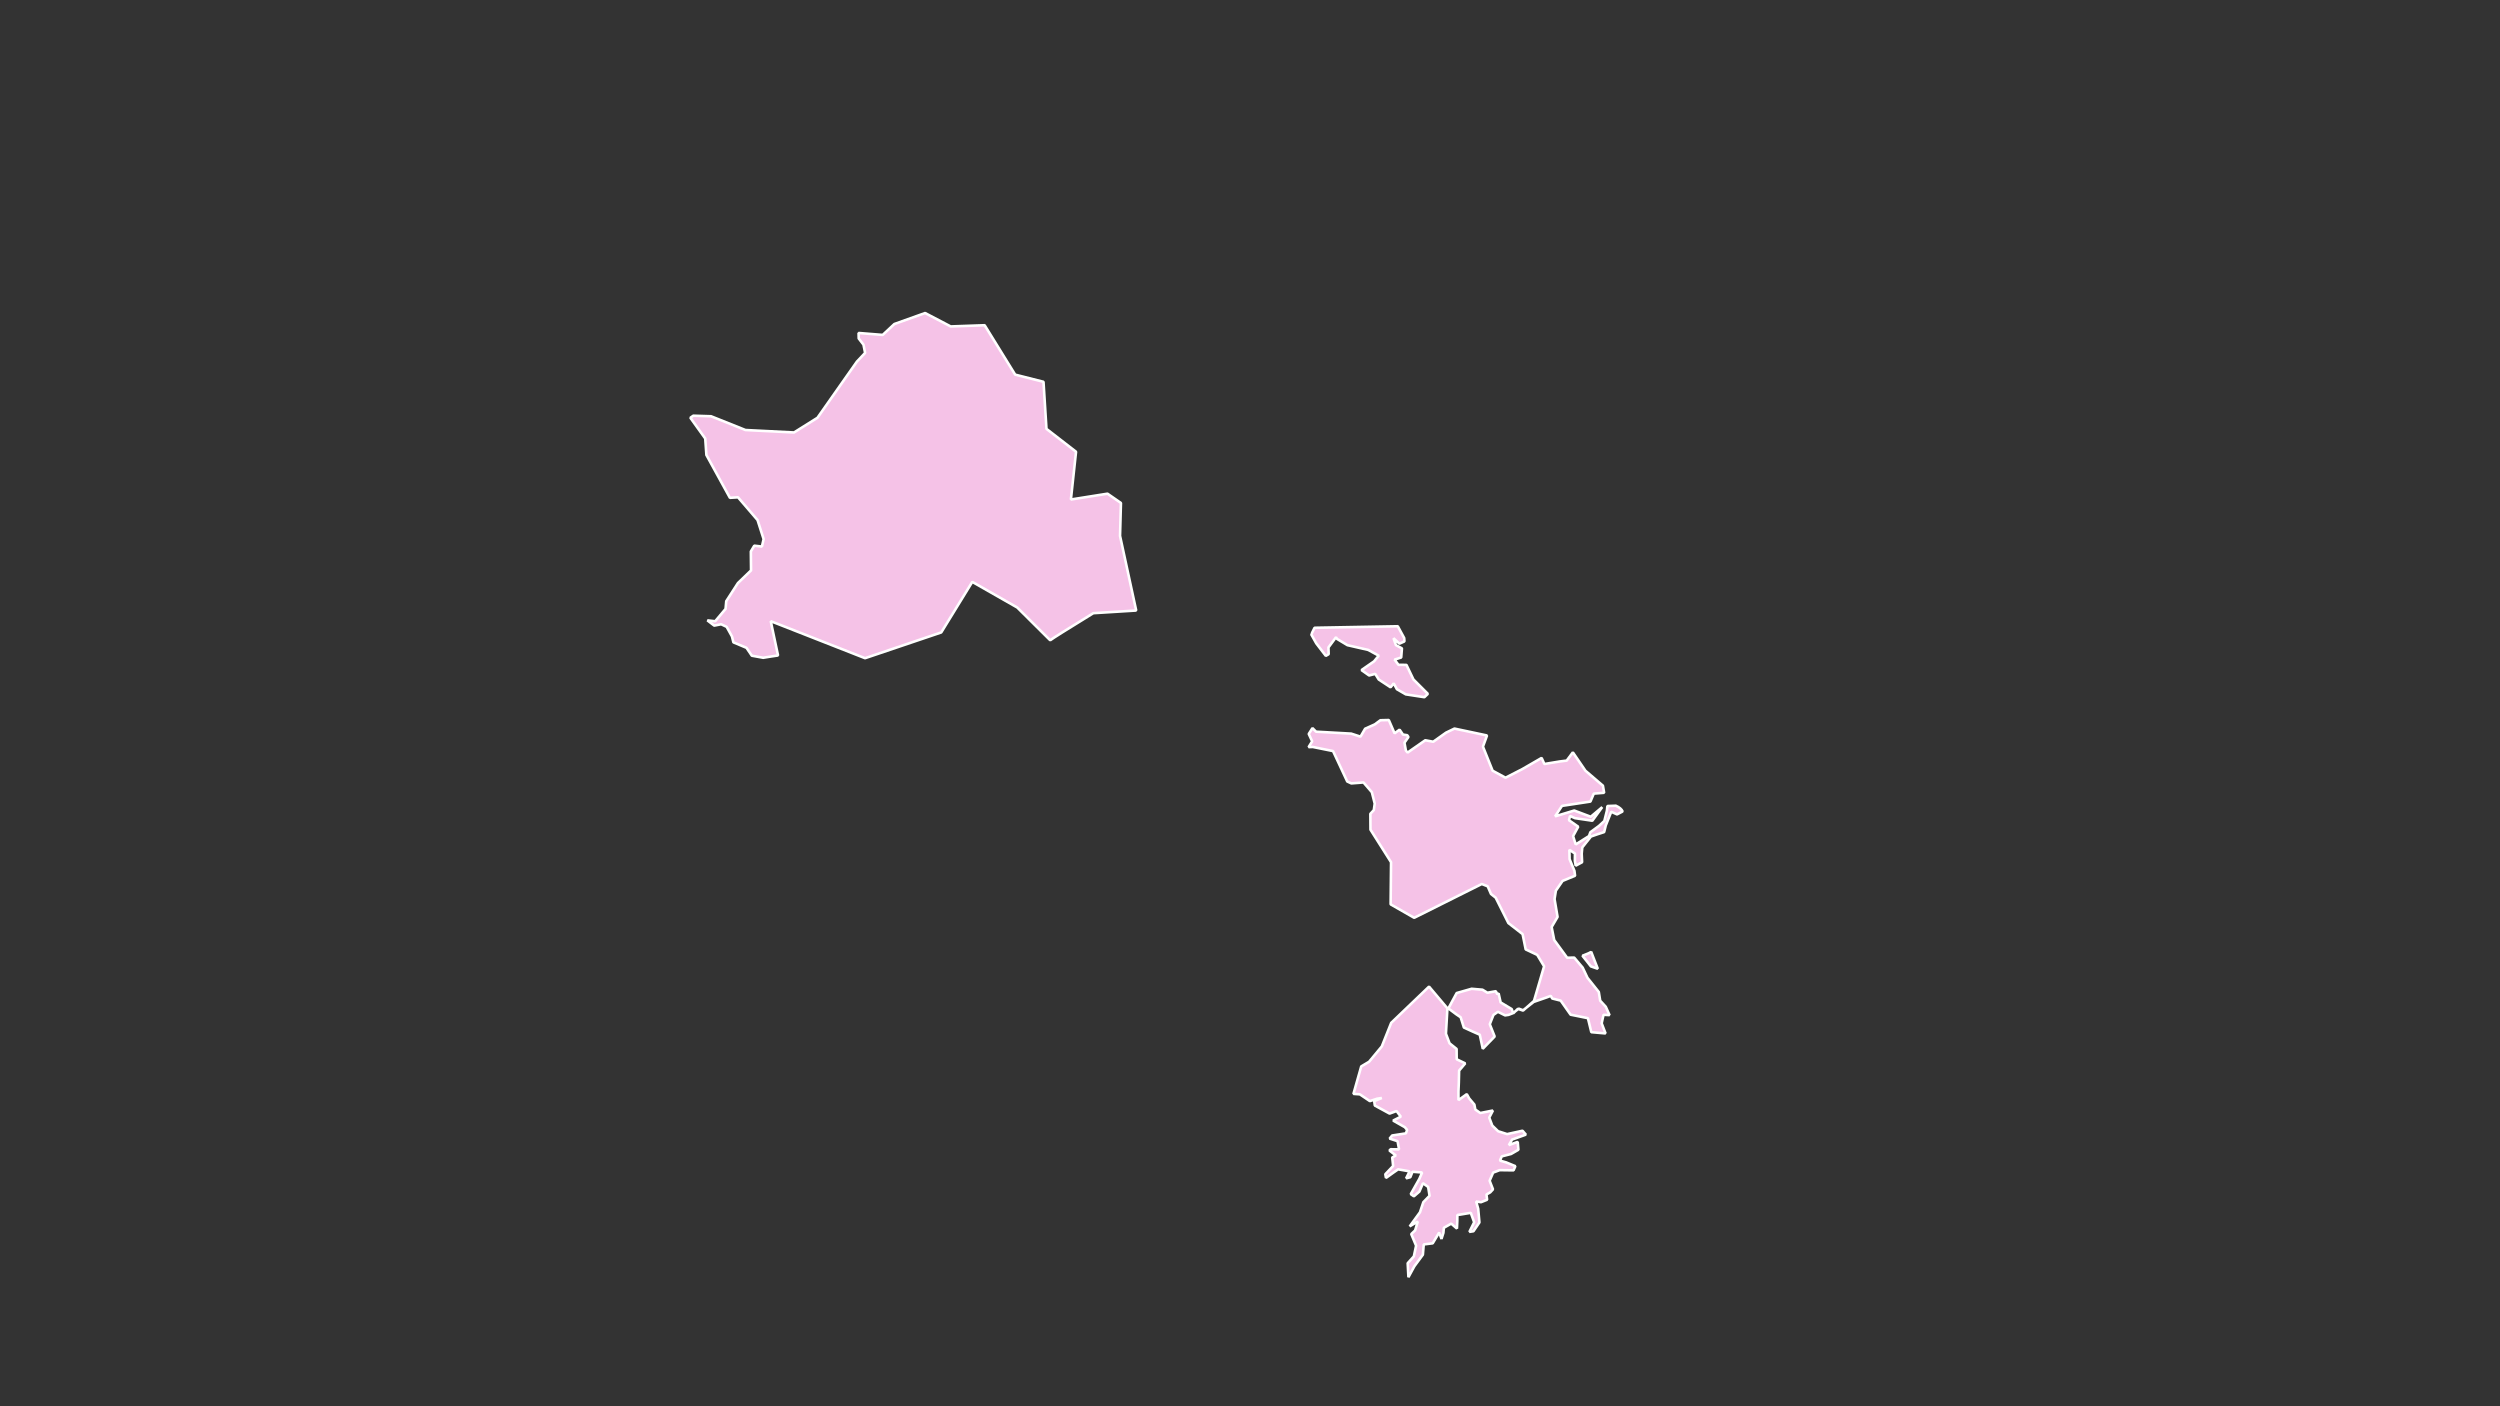 <?xml version="1.0" standalone="no"?>
<!DOCTYPE svg PUBLIC "-//W3C//DTD SVG 20010904//EN" "http://www.w3.org/TR/2001/REC-SVG-20010904/DTD/svg10.dtd">
<!-- Created using Krita: https://krita.org -->
<svg xmlns="http://www.w3.org/2000/svg" 
    xmlns:xlink="http://www.w3.org/1999/xlink"
    xmlns:krita="http://krita.org/namespaces/svg/krita"
    xmlns:sodipodi="http://sodipodi.sourceforge.net/DTD/sodipodi-0.dtd"
    width="921.6pt"
    height="518.4pt"
    viewBox="0 0 921.6 518.4">
<rect x="0" y="0" width="921.6" height="518.4" fill="#333333" stroke="none"/>
<defs/>
<path id="shape0" transform="matrix(1 0 0 1 482.388 265.433)" fill="#f5c2e7" fill-rule="evenodd" stroke="#ffffff" stroke-width="0.96" stroke-linecap="square" stroke-linejoin="bevel" d="M110.953 108.778L108.734 108.662L108.048 111.797L109.484 115.531L104.233 115.068L102.979 109.907L96.59 108.614L92.946 103.434L89.817 102.653L89.302 101.678L87.716 102.276L82.989 103.916L79.098 106.984L77.48 106.395L75.272 108.093L73.739 108.682L72.453 108.875L69.795 107.553L68.155 108.711L66.804 112.135L68.605 116.669L64.221 121.193L63.117 115.994L60.641 114.904L57.255 113.36L56.065 109.569L54.489 108.508L51.199 106.048L50.641 115.637L51.97 119.158L54.575 121.241L54.607 125.061L57.758 126.573L55.5 129.233L55.394 133.653L55.258 136.832L55.258 140.119L56.379 139.315L58.334 137.909L59.229 139.506L61.124 141.743L61.472 143.585L63.306 144.867L67.96 143.953L66.611 146.559L67.717 149.492L69.885 151.592L73.189 152.643L78.874 151.401L80.116 152.834L75.038 154.662L73.826 156.695L77.1 155.508L77.358 158.414L74.66 159.969L71.219 160.855L70.552 162.411L72.841 163.065L76.236 164.457L75.569 165.999L70.446 165.93L70.446 165.93L68.036 166.844L66.747 169.832L67.99 173.011L66.975 174.116L65.58 174.907L65.823 176.844L63.564 177.744L61.775 177.499L62.533 180.159L62.988 185.207L60.79 188.453L59.289 188.685L61.048 185.138L59.805 181.673L54.848 182.465L54.833 184.606L54.697 187.471L52.59 185.643L49.876 187.185L49.71 189.04L48.997 191.291L48.148 188.917L45.769 192.901L42.464 193.31L42.146 197.103L39.008 201.359L36.81 205.397L36.538 200.24L38.811 197.716L39.645 193.774L37.856 189.49L39.281 188.14L40.266 184.866L37.28 186.653L41.07 181.455L42.313 177.731L44.602 175.384L44.086 172.124L42.176 170.746L40.858 173.829L38.826 175.575L37.674 174.757L40.844 169.126L41.859 166.793L38.312 166.52L37.509 168.539L35.963 168.948L37.251 166.37L33.007 165.633L31.218 166.875L28.535 168.798L28.293 167.434L31.173 164.392L30.839 161.254L32.173 160.517L29.809 158.689L30.279 158.226L33.356 158.266L32.81 155.252L29.869 154.297L30.824 153.151L35.887 152.373L36.327 151.091L35.493 150.095L31.173 147.653L34.007 146.22L32.431 144.147L29.869 145.075L24.428 142.114L24.2 140.504L27.004 139.331L25.246 139.604L22.593 140.477L18.91 137.981L16.546 137.817L19.41 127.695L22.321 125.962L27.004 120.314L30.46 111.638L44.417 98.264L51.405 106.545L54.603 100.638L60.121 99.069L64.107 99.41L65.926 100.529L69.034 99.97L69.549 101.047L70.064 100.788L70.807 104.103L74.884 106.545L75.445 108.128L77.158 106.463L79.083 107.105L83.1 103.544L86.829 90.789L84.297 86.573L80.038 84.554L78.901 78.92L73.657 74.841L68.979 65.482L67.251 64.131L66.023 61.294L63.856 60.448L38.936 72.903L30.251 67.938L30.411 52.412L22.822 40.412L22.779 34.576L24.055 33.197L24.387 30.804L23.328 26.598L20.251 23.017L15.772 23.358L14.256 22.656L9.027 11.442L1.561 9.934L0 9.989L1.334 7.84L0.061 5.132L1.44 2.97L2.759 4.29L15.735 5.013L19.145 6.132L20.85 3.199L24.412 1.603L26.482 0.075L29.581 0L30.862 2.947L31.703 4.904L33.56 3.547L34.803 5.361L36.364 5.593L36.827 6.248L35.356 8.356L35.872 11.241L36.508 11.991L43.019 7.455L45.967 8.001L50.666 4.659L53.788 3.151L65.791 5.694L65.791 5.694L64.291 9.803L67.849 18.678L72.608 21.263L78.846 18.061L85.92 13.97L86.928 16.209L92.523 15.283L95.16 14.954L97.432 11.906L102.062 18.678L108.514 24.196L108.965 26.82L105.149 27.128L103.906 30.061L93.423 31.643L90.894 35.501L97.946 33.36L104.034 35.656L108.257 32.106L104.613 37.122L98.225 36.177L96.381 35.366L95.996 36.929L99.404 39.321L99.404 39.321L97.518 42.794L98.482 45.862L103.37 42.775L103.884 41.366L107.057 39.032L109.029 37.218L109.972 33.456L110.165 31.701L110.165 31.701L113.273 31.585C111.916 30.968 111.916 30.968 113.273 31.585C114.631 32.202 115.46 32.91 115.76 33.707L113.724 34.788L113.724 34.788L111.58 33.823L109.565 38.858L108.965 41.309L106.414 42.138L104.099 42.948L100.905 46.961L100.69 49.276L100.84 52.421L98.482 53.694L98.161 51.9L98.204 49.219L98.204 49.219L96.146 47.83L96.231 51.302L98.011 55.605L98.246 57.399L93.638 59.309L91.172 62.897L90.679 65.984L91.794 72.582L89.608 76.306L90.551 81.09L95.331 87.631L97.925 87.573L101.055 91.277L102.834 95.039L106.992 100.248L107.507 103.451L109.565 105.689Z" sodipodi:nodetypes="ccccccccccccccccccccccccccccccccccccccccccccccccccccccccccccccccccccccccccccccccccccccccccccccccccccccccccccccccccccccccccccccccccccccccccccccccccccccccccccccccccccccccccccccccccccccccccccccccccccccccccccccccccccccccccccccccccccccccccccccczccccccccccccccccccccccccccccccccc"/><path id="shape1" transform="matrix(1 0 0 1 583.357 350.864)" fill="#f5c2e7" fill-rule="evenodd" stroke="#ffffff" stroke-width="0.96" stroke-linecap="square" stroke-linejoin="bevel" d="M0 1.466L3.108 5.383L5.659 6.27L4.437 3.164L3.215 0C2.944 0.283 1.872 0.772 0 1.466Z" sodipodi:nodetypes="cccccc"/><path id="shape2" transform="matrix(1 0 0 1 254.492 115.399)" fill="#f5c2e7" fill-rule="evenodd" stroke="#ffffff" stroke-width="0.96" stroke-linecap="square" stroke-linejoin="bevel" d="M20.308 43.12L38.221 44.026L46.86 38.605L61.416 17.884L64.417 14.701L63.817 11.653L62.059 9.376L62.016 7.351L70.912 8.064L75.199 4.051L86.539 0L95.971 4.939L108.49 4.495L119.744 22.708L130.184 25.351L131.277 42.695L142.18 51.137L142.18 51.137L140.285 68.735L153.776 66.593L158.732 70.017L158.399 82.159L164.356 109.661L148.546 110.644C138.744 116.673 133.446 120.003 132.653 120.633L120.512 108.56L103.929 99.106L92.485 117.741L64.402 127.237L29.637 113.588L32.32 126.228L29.857 126.596L26.856 127.08L22.657 126.316L20.694 123.417L15.867 121.392L15.336 119.216L13.381 115.682L11.357 114.727L8.803 115.225L6.272 113.288L9.143 113.626L12.975 109.073L13.232 106.223L17.535 99.538L22.375 94.874L22.297 87.899L23.57 85.757L26.375 86.084L27.011 83.342L24.768 76.317L17.568 67.927L14.582 68.118L5.912 52.334L5.487 46.263L0 38.61L1.091 37.846L7.624 38.05Z" sodipodi:nodetypes="ccccccccccccccccccccccccccccccccccccccccccccccccccccccccccc"/><path id="shape3" transform="matrix(1 0 0 1 483.431 230.864)" fill="#f5c2e7" fill-rule="evenodd" stroke="#ffffff" stroke-width="0.96" stroke-linecap="square" stroke-linejoin="bevel" d="M1.168 0.559L31.848 0L34.212 4.338L34.303 5.58L32.454 6.425L30.271 4.393L31.165 6.957L33.378 8.144L33.106 11.528L30.665 12.291L32.09 14.215L35.046 14.242L37.608 19.59L42.943 24.924L41.655 26.152L34.788 25.102L31.514 23.205L30.347 21.05L29.195 22.509L24.829 19.631L23.526 17.557L21.282 18.144L18.463 16.152L18.463 16.152L23.101 12.933L24.829 10.845L20.964 8.731L13.279 6.971L9.414 4.638L9.095 4.024L6.291 7.803L6.367 10.3L5.321 10.914L1.789 6.303L0.001 3.097C-0.019 2.969 0.37 2.124 1.168 0.559Z" sodipodi:nodetypes="cccccccccccccccccccccccccccccccccccc"/>
</svg>
